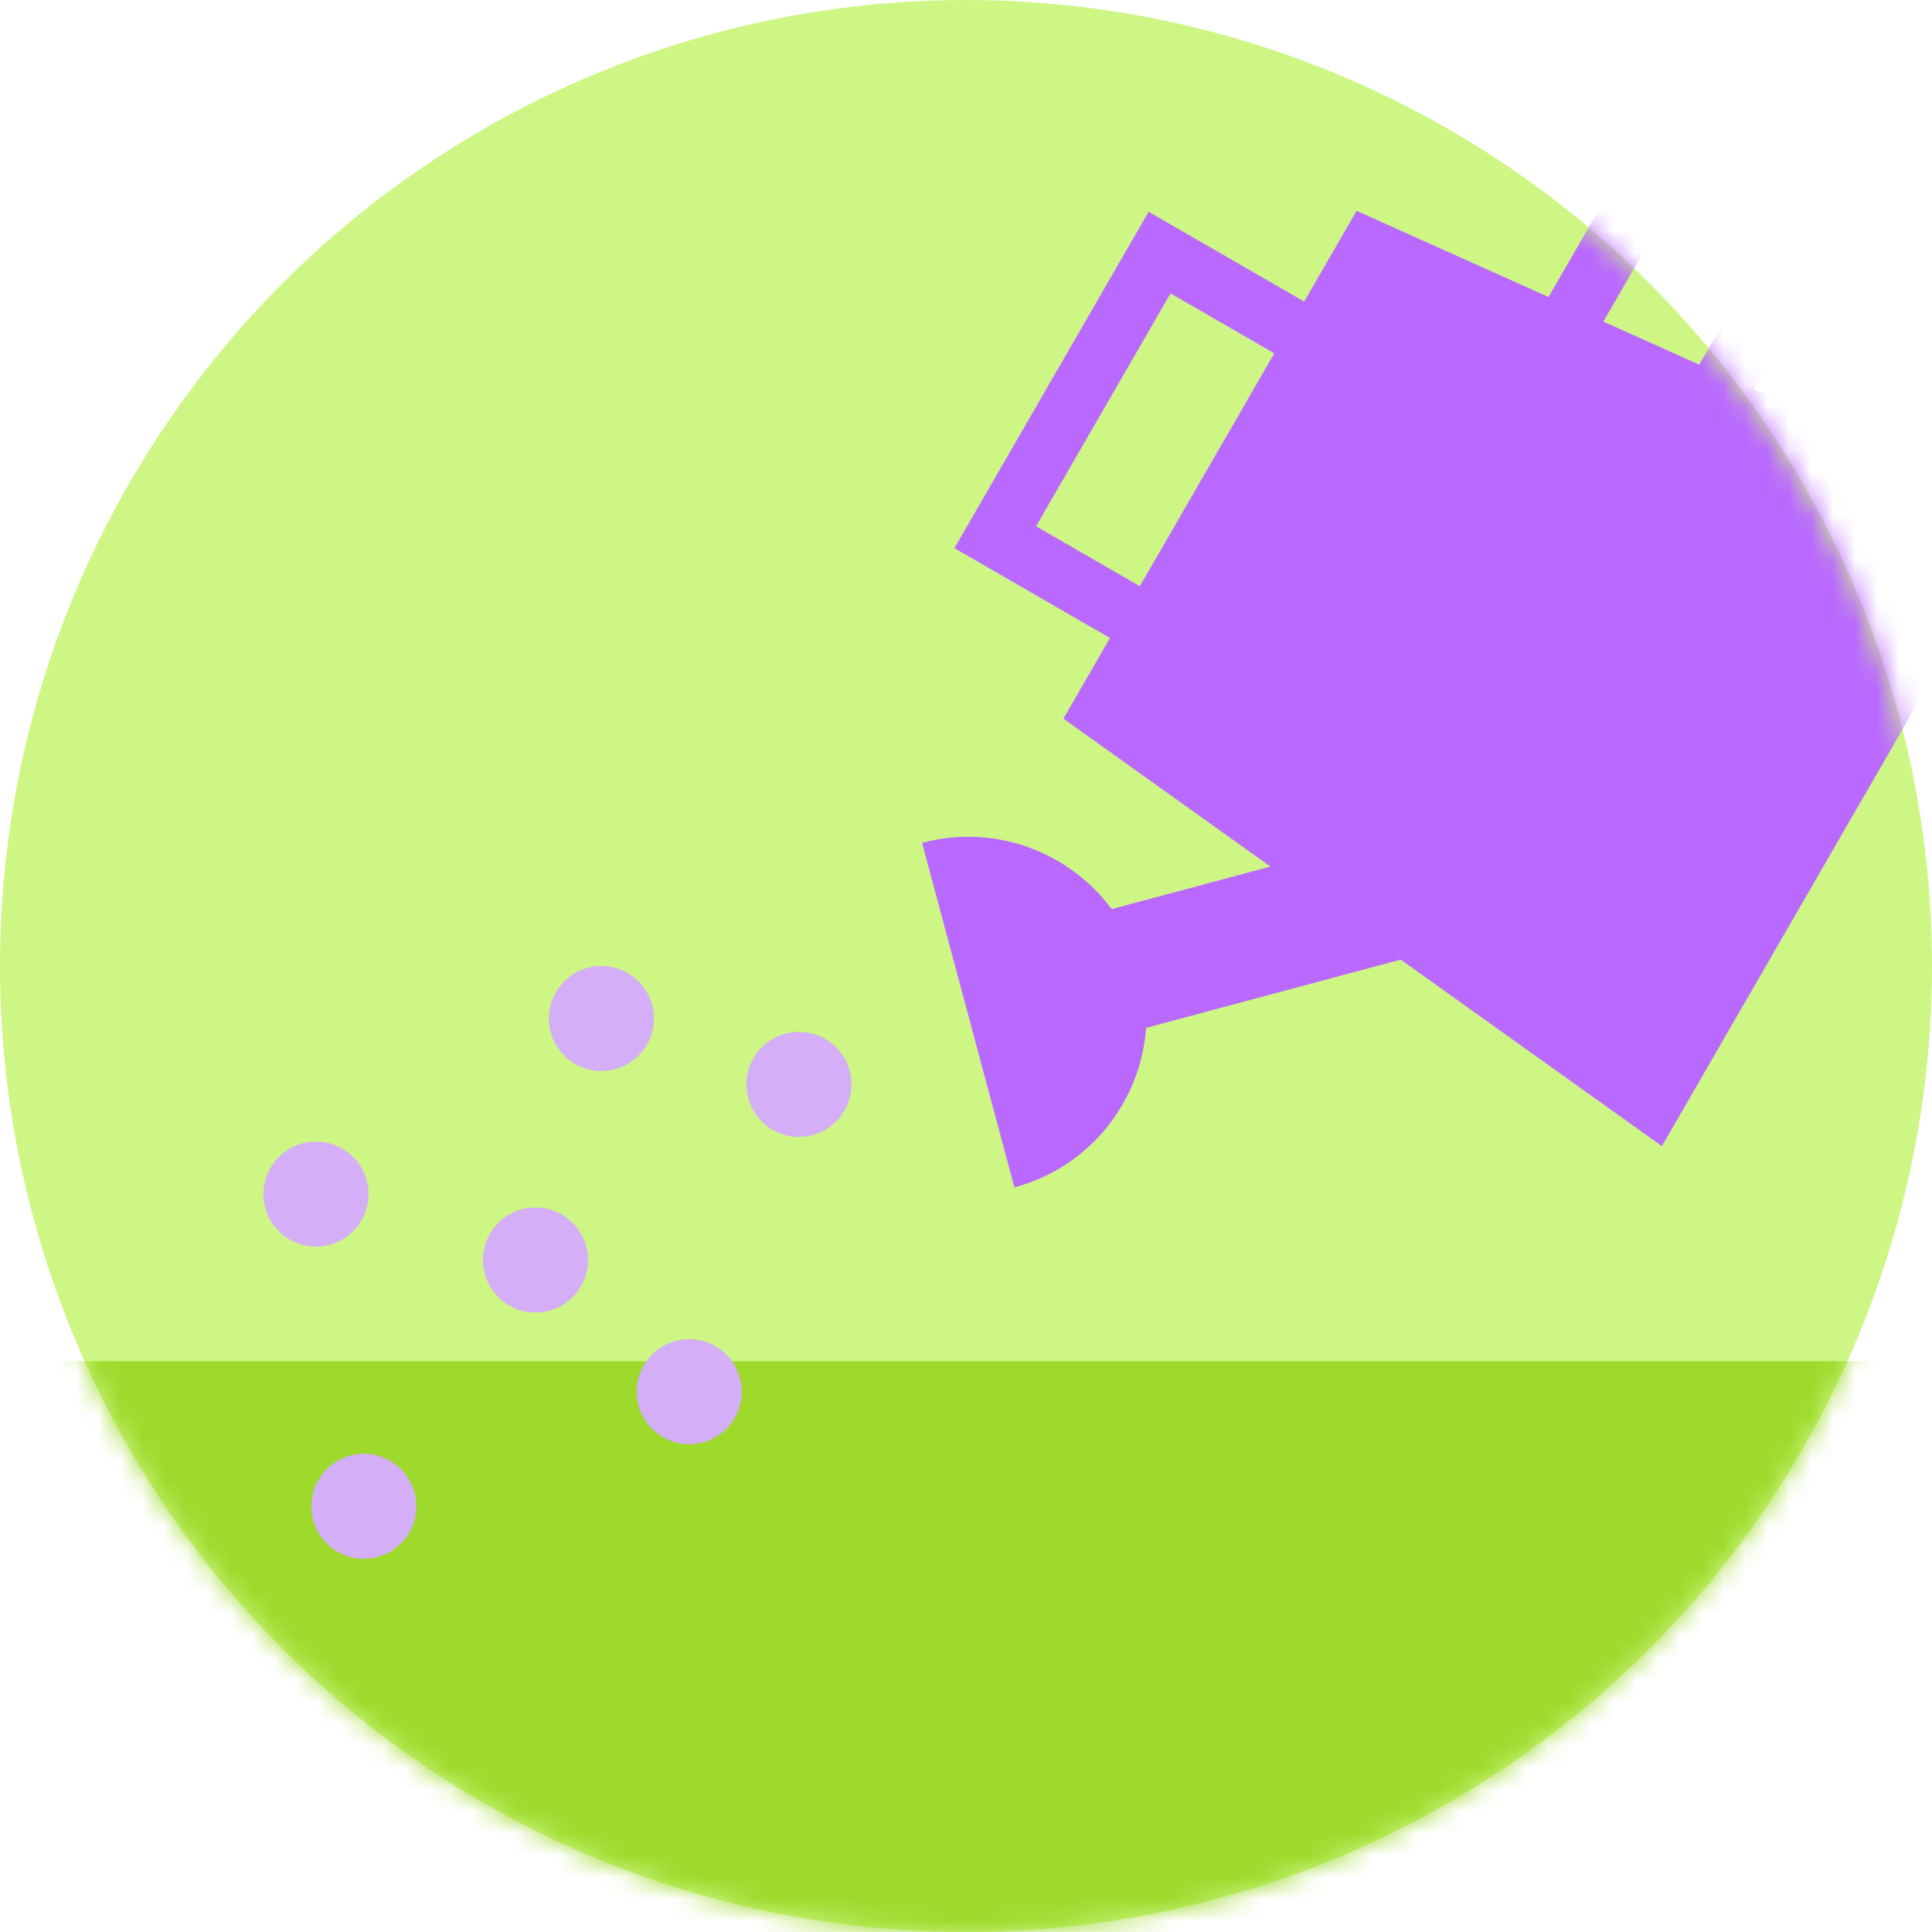 <svg width="88" height="88" viewBox="0 0 88 88" fill="none" xmlns="http://www.w3.org/2000/svg">
<circle cx="44" cy="44" r="44" fill="#CEF685"/>
<mask id="mask0_1356_4625" style="mask-type:alpha" maskUnits="userSpaceOnUse" x="0" y="0" width="88" height="88">
<circle cx="44" cy="44" r="44" fill="#D9D9D9"/>
</mask>
<g mask="url(#mask0_1356_4625)">
<path d="M83.143 12.104L79.894 17.73L92.369 23.329L75.697 52.205L63.802 43.709L52.204 46.817C51.964 50.175 49.639 53.164 46.205 54.085L42 38.392C45.319 37.503 48.707 38.804 50.634 41.408L57.867 39.47L48.437 32.734L50.558 29.059L43.473 24.968L52.319 9.646L59.404 13.736L61.791 9.604L70.534 13.528L74.303 7L83.143 12.104ZM47.191 23.972L51.919 26.701L58.044 16.093L53.316 13.364L47.191 23.972ZM73.03 14.648L77.398 16.609L79.425 13.1L75.3 10.718L73.03 14.648Z" fill="#B969FF"/>
<rect x="-7" y="62" width="102" height="30" fill="#9DDA2B"/>
</g>
<circle cx="31.392" cy="63.392" r="2.392" fill="#D4AEF6"/>
<circle cx="36.392" cy="49.392" r="2.392" fill="#D4AEF6"/>
<circle cx="24.392" cy="57.392" r="2.392" fill="#D4AEF6"/>
<circle cx="27.392" cy="46.392" r="2.392" fill="#D4AEF6"/>
<circle cx="16.572" cy="68.609" r="2.392" fill="#D4AEF6"/>
<circle cx="14.392" cy="54.392" r="2.392" fill="#D4AEF6"/>
</svg>
